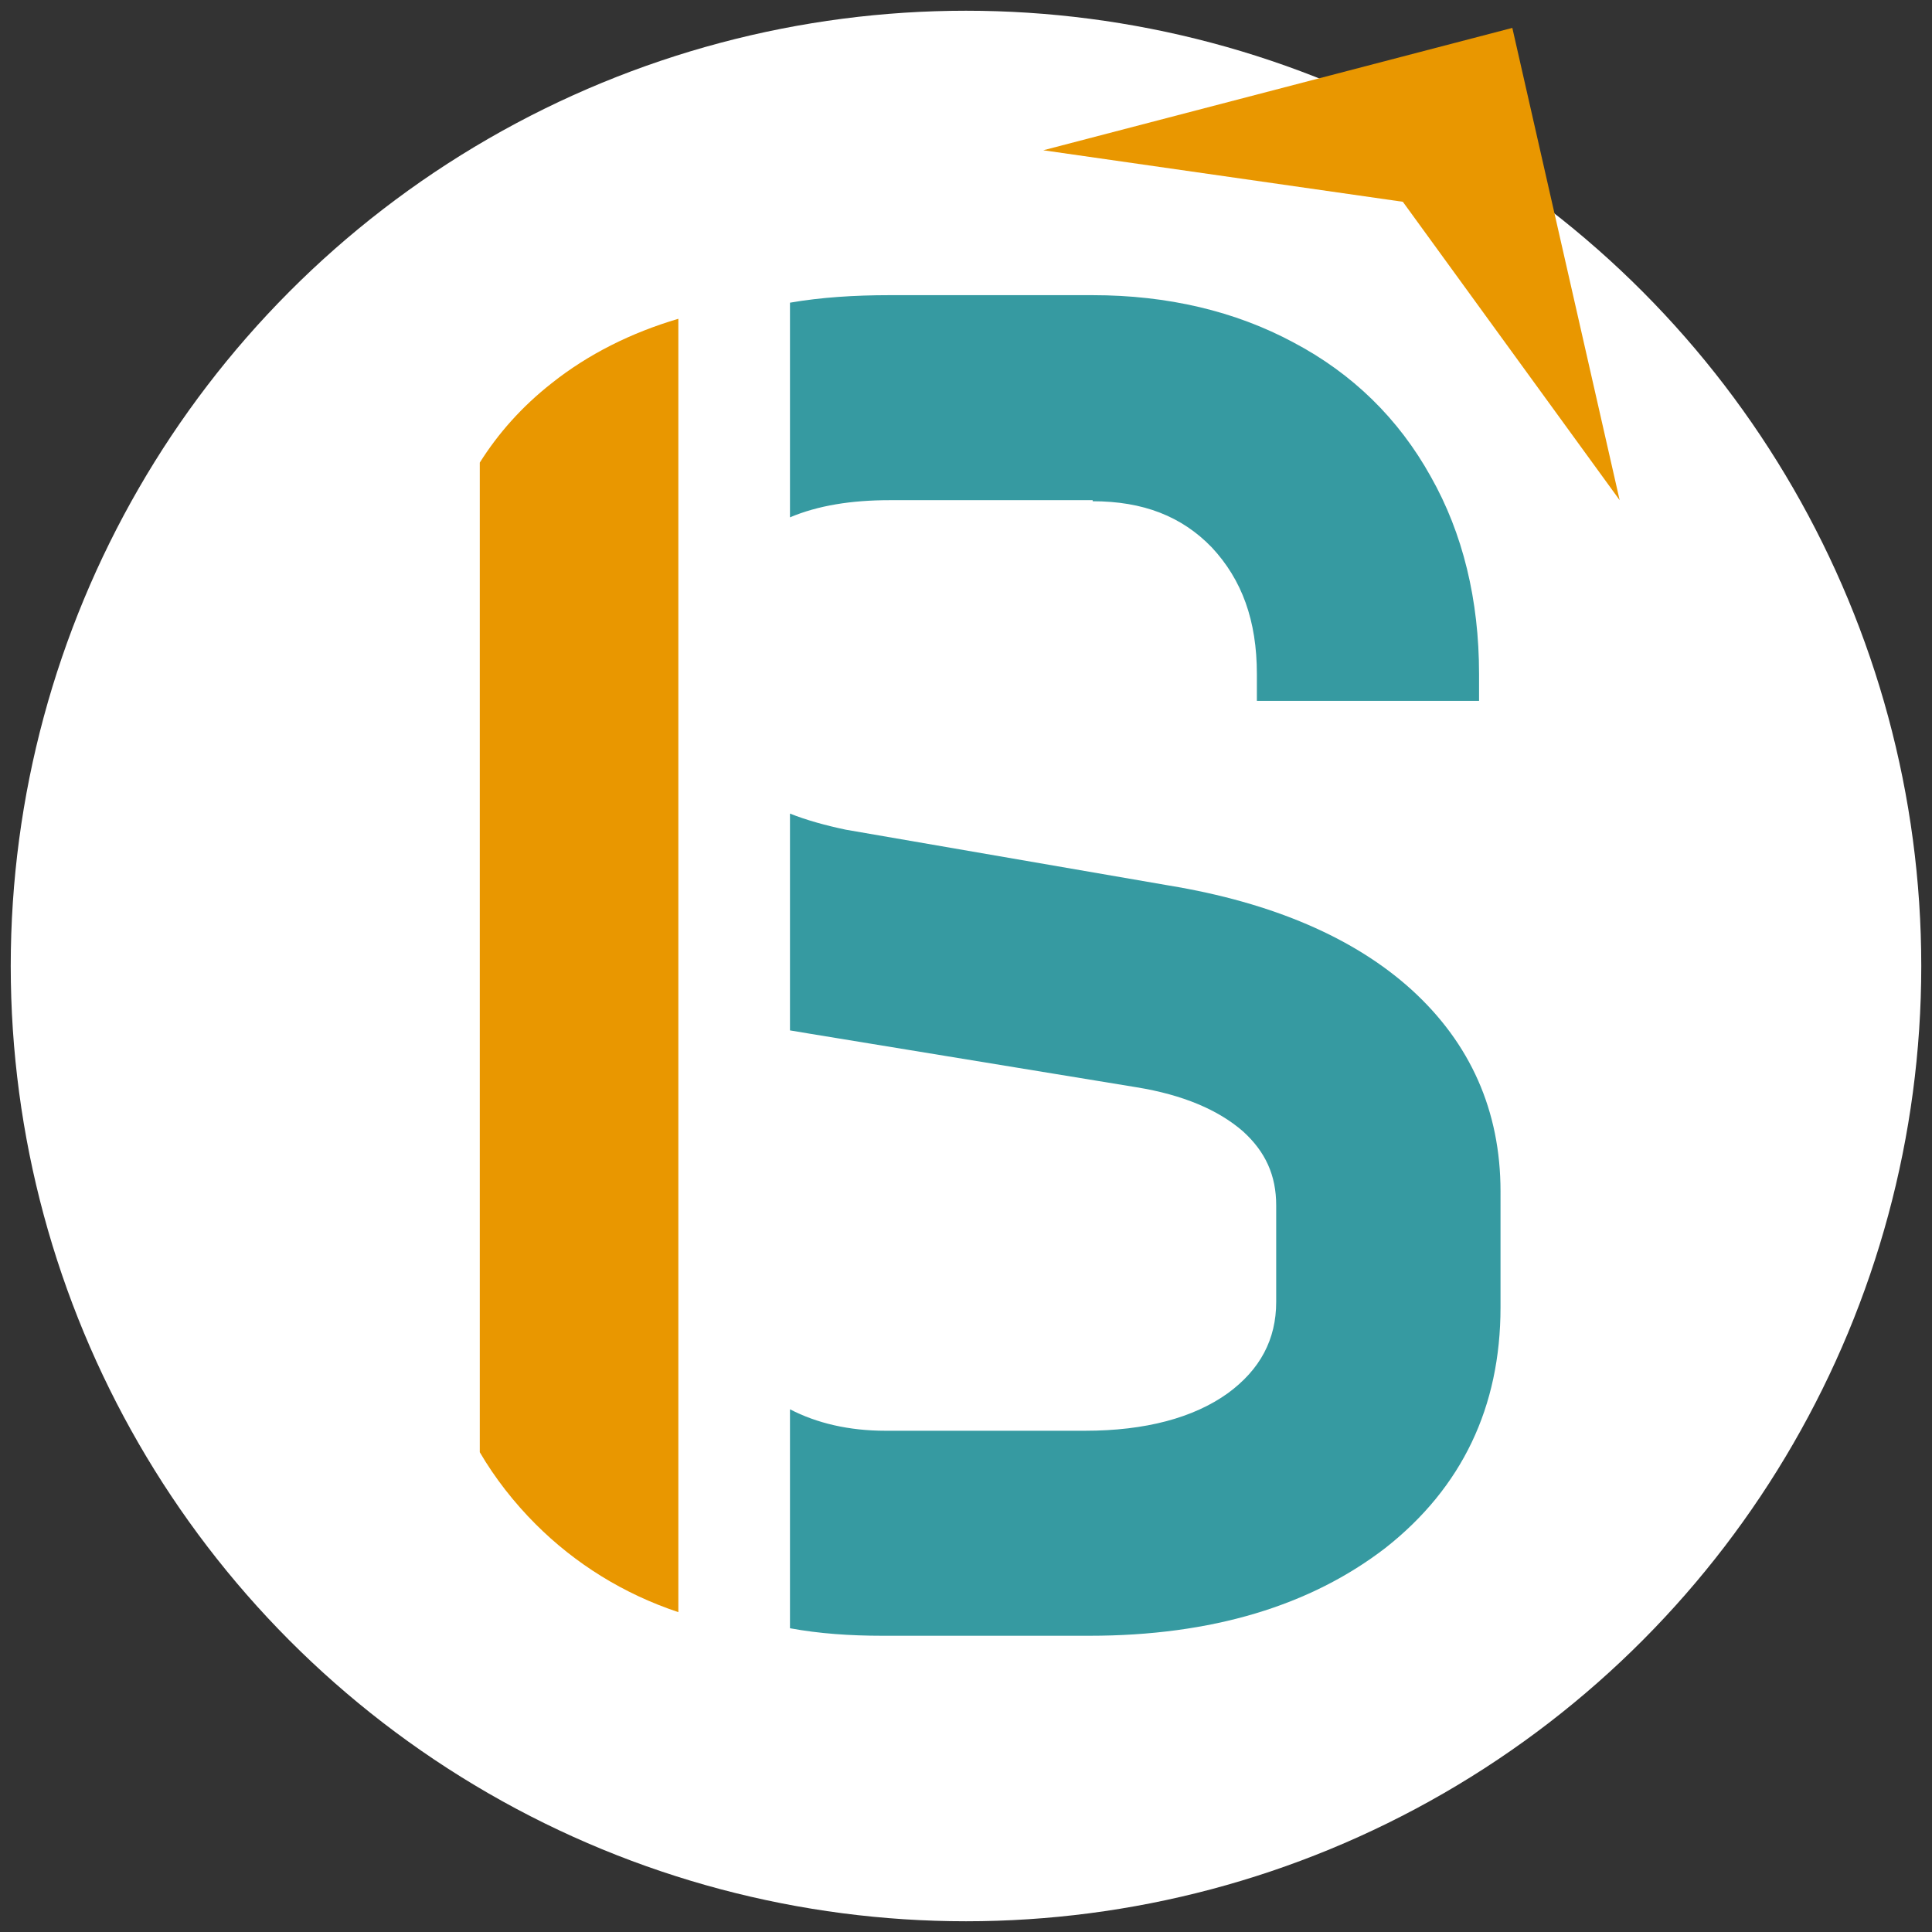 <?xml version="1.0" encoding="utf-8"?>
<!-- Generator: Adobe Illustrator 26.4.0, SVG Export Plug-In . SVG Version: 6.00 Build 0)  -->
<svg version="1.1" xmlns="http://www.w3.org/2000/svg" xmlns:xlink="http://www.w3.org/1999/xlink" x="0px" y="0px"
	 viewBox="0 0 180 180" style="enable-background:new 0 0 180 180;" xml:space="preserve">
<rect x="0" y="0" width="180" height="180" fill="#333333" stroke="none"/>
<style type="text/css">
	.st0{fill:#E99700;}
	.st1{fill:#369AA1;}
	.st2{fill:#FFFFFF;}
	.st3{fill:#00495E;}
	.st4{fill:#3D3F44;}
</style>
<g id="Layer_1_copy">
	<g>
		<circle class="st2" cx="90" cy="90" r="89"/>
		<polygon class="st0" points="130.7,18.8 97.2,14 140.9,2.6 150.9,46.6 		"/>
		<g>
			<g>
				<path class="st1" d="M131.5,92.2c-5.3-4.8-12.9-8.1-22.6-9.7l-30.1-5.2c-1.9-0.4-3.7-0.9-5.2-1.5V96c0.6,0.1,1.2,0.2,1.8,0.3
					l30.5,5c4.3,0.7,7.6,2.1,9.9,4.1c2.1,1.9,3.1,4.1,3.1,6.9v9c0,3.5-1.5,6.3-4.5,8.5c-3.2,2.3-7.7,3.5-13.3,3.5H82.5
					c-3.4,0-6.4-0.7-8.9-2v20.4c2.7,0.5,5.6,0.7,8.6,0.7h19.3c11.4,0,20.6-2.8,27.6-8.2c7.1-5.6,10.7-13.1,10.7-22.4V111
					C139.8,103.5,137,97.2,131.5,92.2z"/>
				<path class="st1" d="M101.8,46.7c4.7,0,8.3,1.4,11.1,4.3c2.8,3,4.2,6.8,4.2,11.8v2.5h20.7v-2.5c0-6.9-1.5-13.1-4.5-18.4
					c-3-5.4-7.3-9.6-12.8-12.5c-5.4-2.9-11.7-4.4-18.7-4.4H82.9c-3.3,0-6.4,0.2-9.3,0.7v20c2.6-1.1,5.7-1.6,9.3-1.6H101.8z"/>
			</g>
			<path class="st0" d="M51.4,35.7c-2.8,2.2-5,4.7-6.7,7.4v38.2v30.4v23.6c1.4,2.4,3.2,4.7,5.2,6.7c0,0,0,0,0,0
				c3.7,3.7,8.2,6.5,13.3,8.2V29.7C58.8,31,54.8,33,51.4,35.7z"/>
		</g>
	</g>
</g>
<g id="Layer_2">
</g>
</svg>
